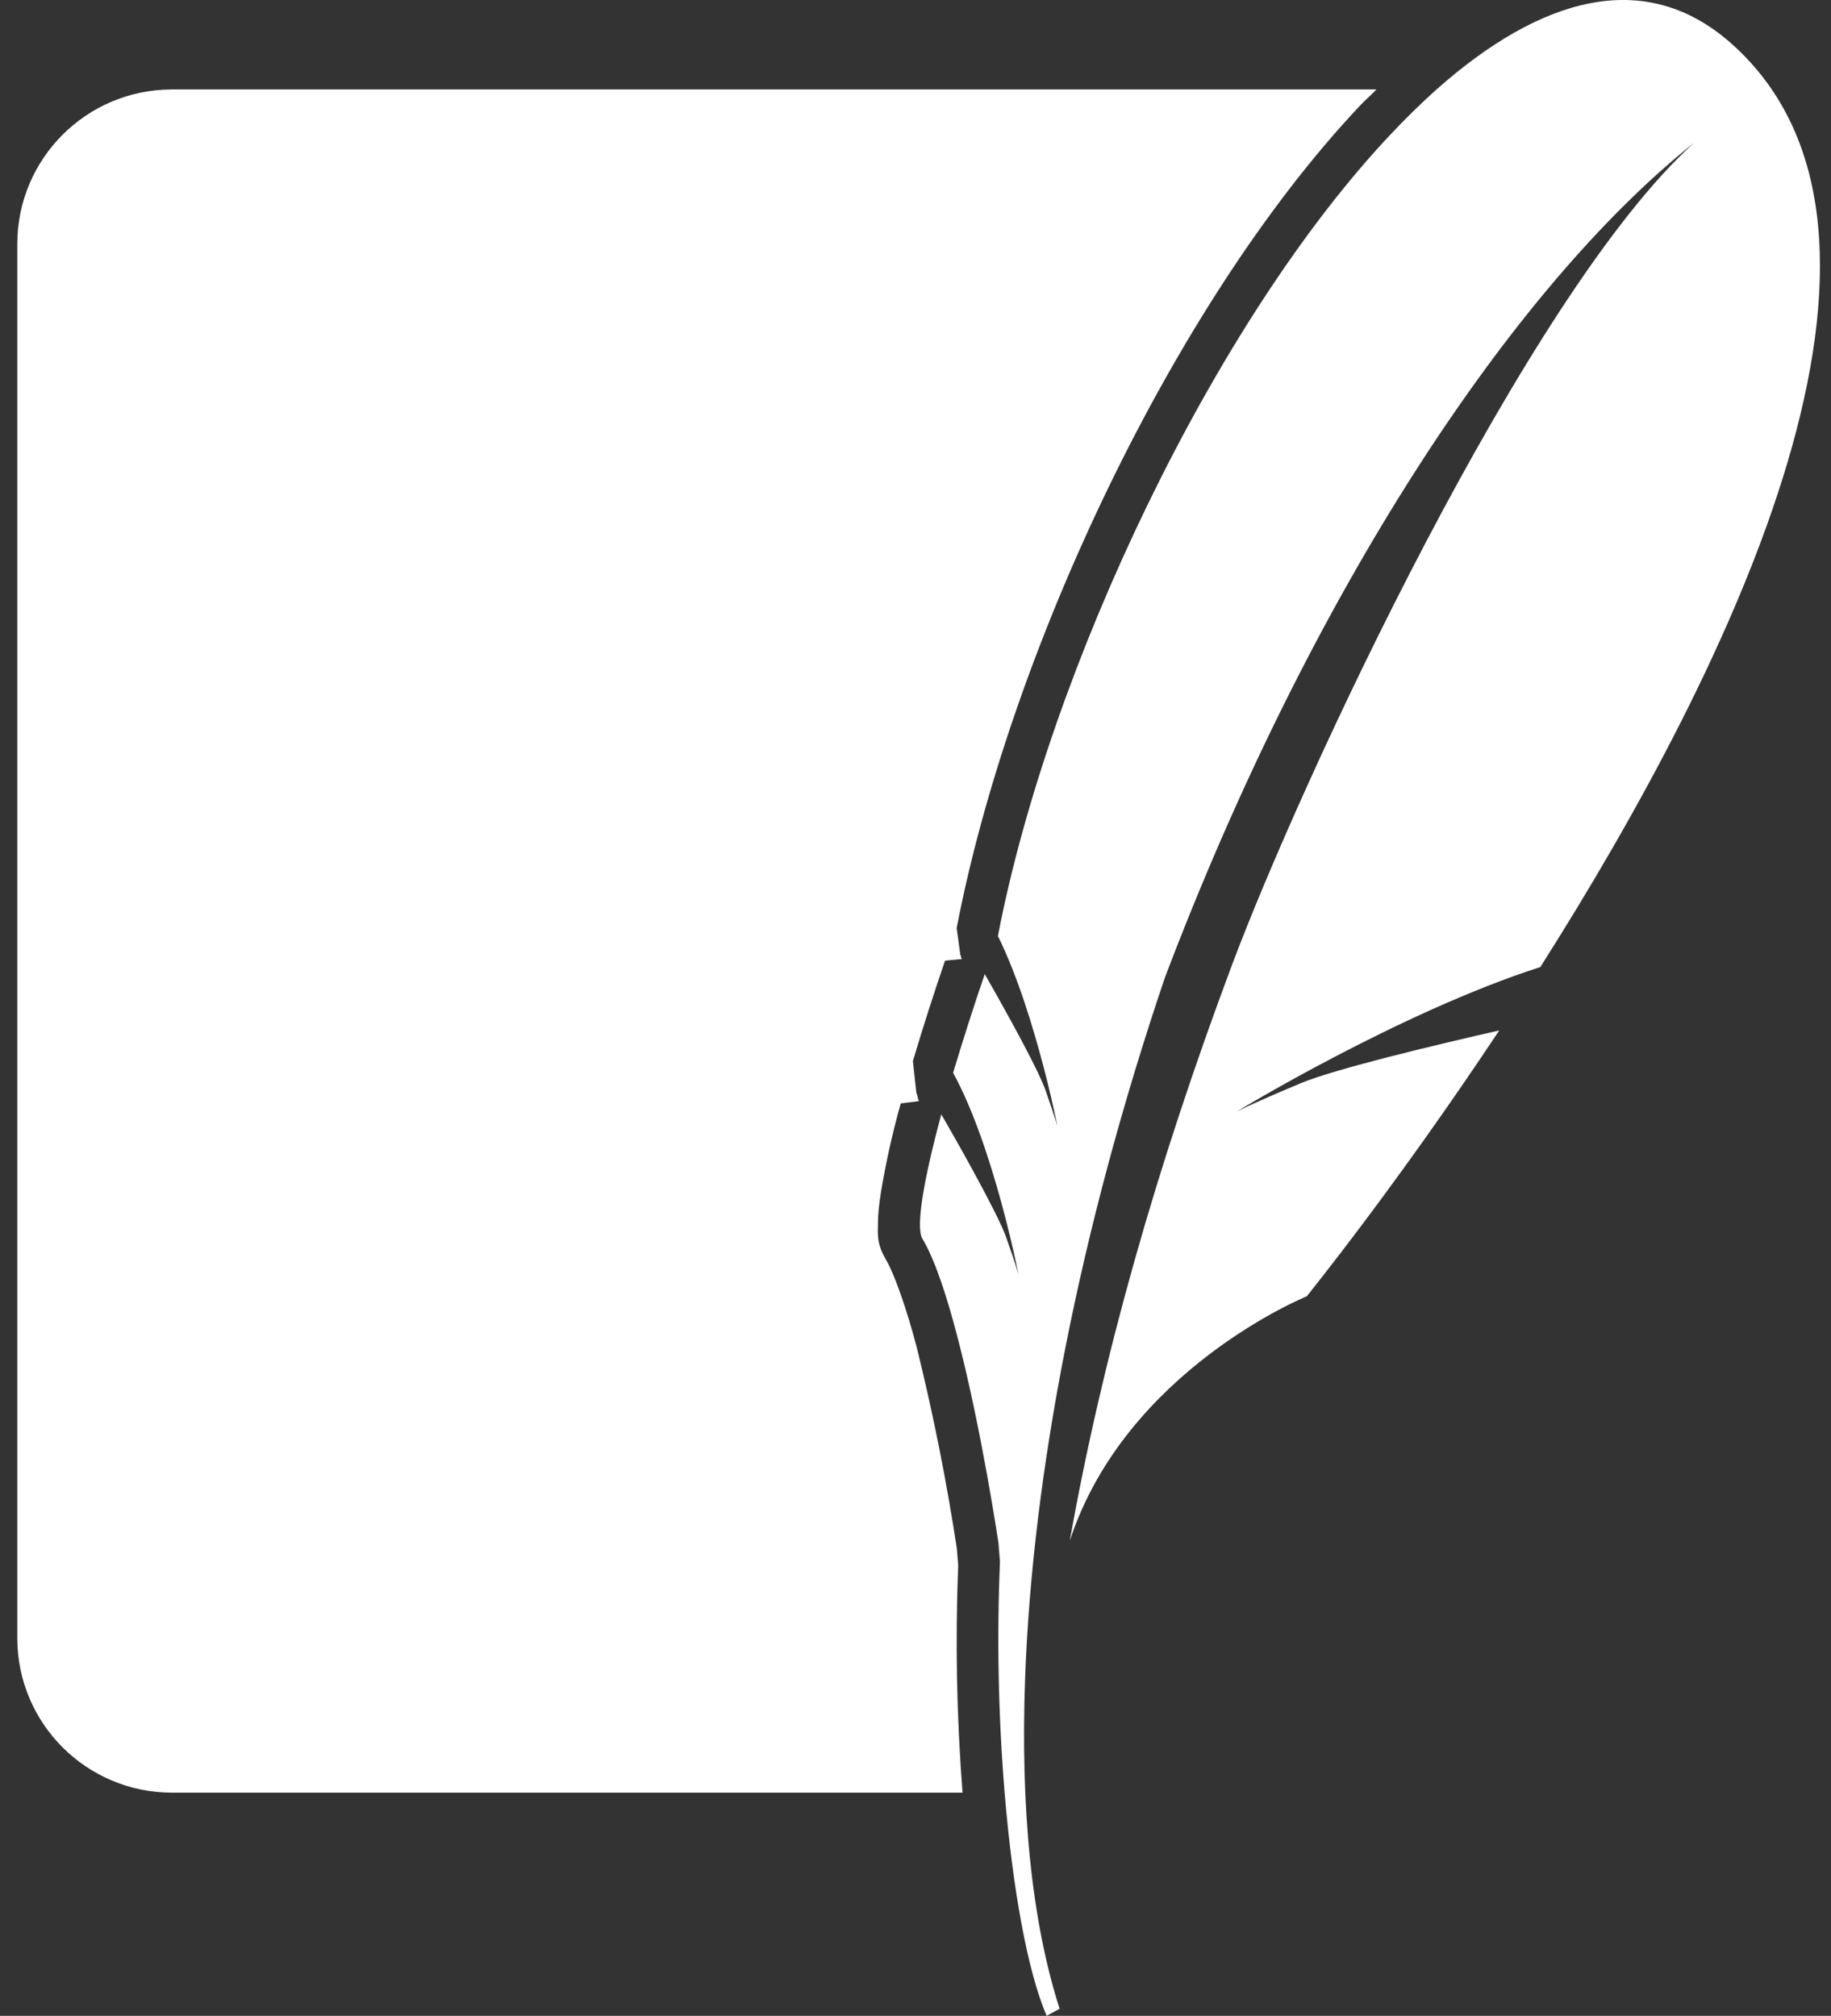 <svg width="89" height="98" viewBox="0 0 89 98" fill="none" xmlns="http://www.w3.org/2000/svg">
<rect x="0" y="0" width="89" height="98" fill="#333333" stroke="none"/>
<path d="M84.17 2.128C79.956 -1.628 74.86 -0.117 69.824 4.35C69.048 5.047 68.303 5.777 67.59 6.537C58.98 15.671 50.988 32.583 48.506 45.503C49.472 47.465 50.228 49.968 50.728 51.879C50.977 52.829 51.2 53.785 51.398 54.747C51.398 54.747 51.32 54.457 51.003 53.539L50.8 52.944C50.758 52.834 50.713 52.725 50.665 52.618C50.103 51.311 48.551 48.553 47.866 47.354C47.323 48.944 46.81 50.545 46.328 52.155C48.305 55.764 49.505 61.955 49.505 61.955C49.505 61.955 49.403 61.551 48.906 60.151C48.47 58.913 46.275 55.07 45.754 54.173C44.866 57.457 44.514 59.67 44.83 60.208C45.453 61.252 46.038 63.059 46.553 65.05C47.723 69.543 48.533 75.015 48.533 75.015L48.605 75.928C48.449 79.669 48.526 83.416 48.832 87.149C49.221 91.829 49.947 95.845 50.875 97.999L51.505 97.654C50.142 93.417 49.588 87.861 49.833 81.458C50.199 71.666 52.453 59.856 56.614 47.549C63.651 28.974 73.41 14.066 82.34 6.945C74.201 14.296 63.182 38.102 59.883 46.913C56.19 56.779 53.576 66.035 51.999 74.907C54.72 66.59 63.516 63.02 63.516 63.02C63.516 63.02 67.832 57.695 72.874 50.094C69.853 50.781 64.891 51.962 63.229 52.659C60.779 53.685 60.118 54.035 60.118 54.035C60.118 54.035 68.058 49.202 74.871 47.013C84.238 32.259 94.445 11.301 84.17 2.128ZM8.332 4.349C4.2 4.364 0.852 7.71 0.841 11.843V79.657C0.853 83.79 4.202 87.133 8.332 87.149H46.787C46.5 83.471 46.429 79.78 46.575 76.095C46.551 75.841 46.53 75.517 46.509 75.278C46.012 72.013 45.367 68.773 44.577 65.567C44.084 63.647 43.456 61.9 43.073 61.252C42.598 60.447 42.672 59.986 42.675 59.487C42.675 58.997 42.738 58.488 42.828 57.911C43.07 56.473 43.387 55.049 43.782 53.643L44.667 53.53C44.598 53.386 44.61 53.263 44.541 53.135L44.374 51.58C44.862 49.944 45.383 48.317 45.936 46.702L46.752 46.624C46.719 46.561 46.71 46.468 46.677 46.41L46.501 45.119C49.075 31.724 57.066 14.725 66.101 5.14C66.371 4.856 66.646 4.617 66.909 4.347L8.332 4.349Z" fill="white"/>
</svg>
